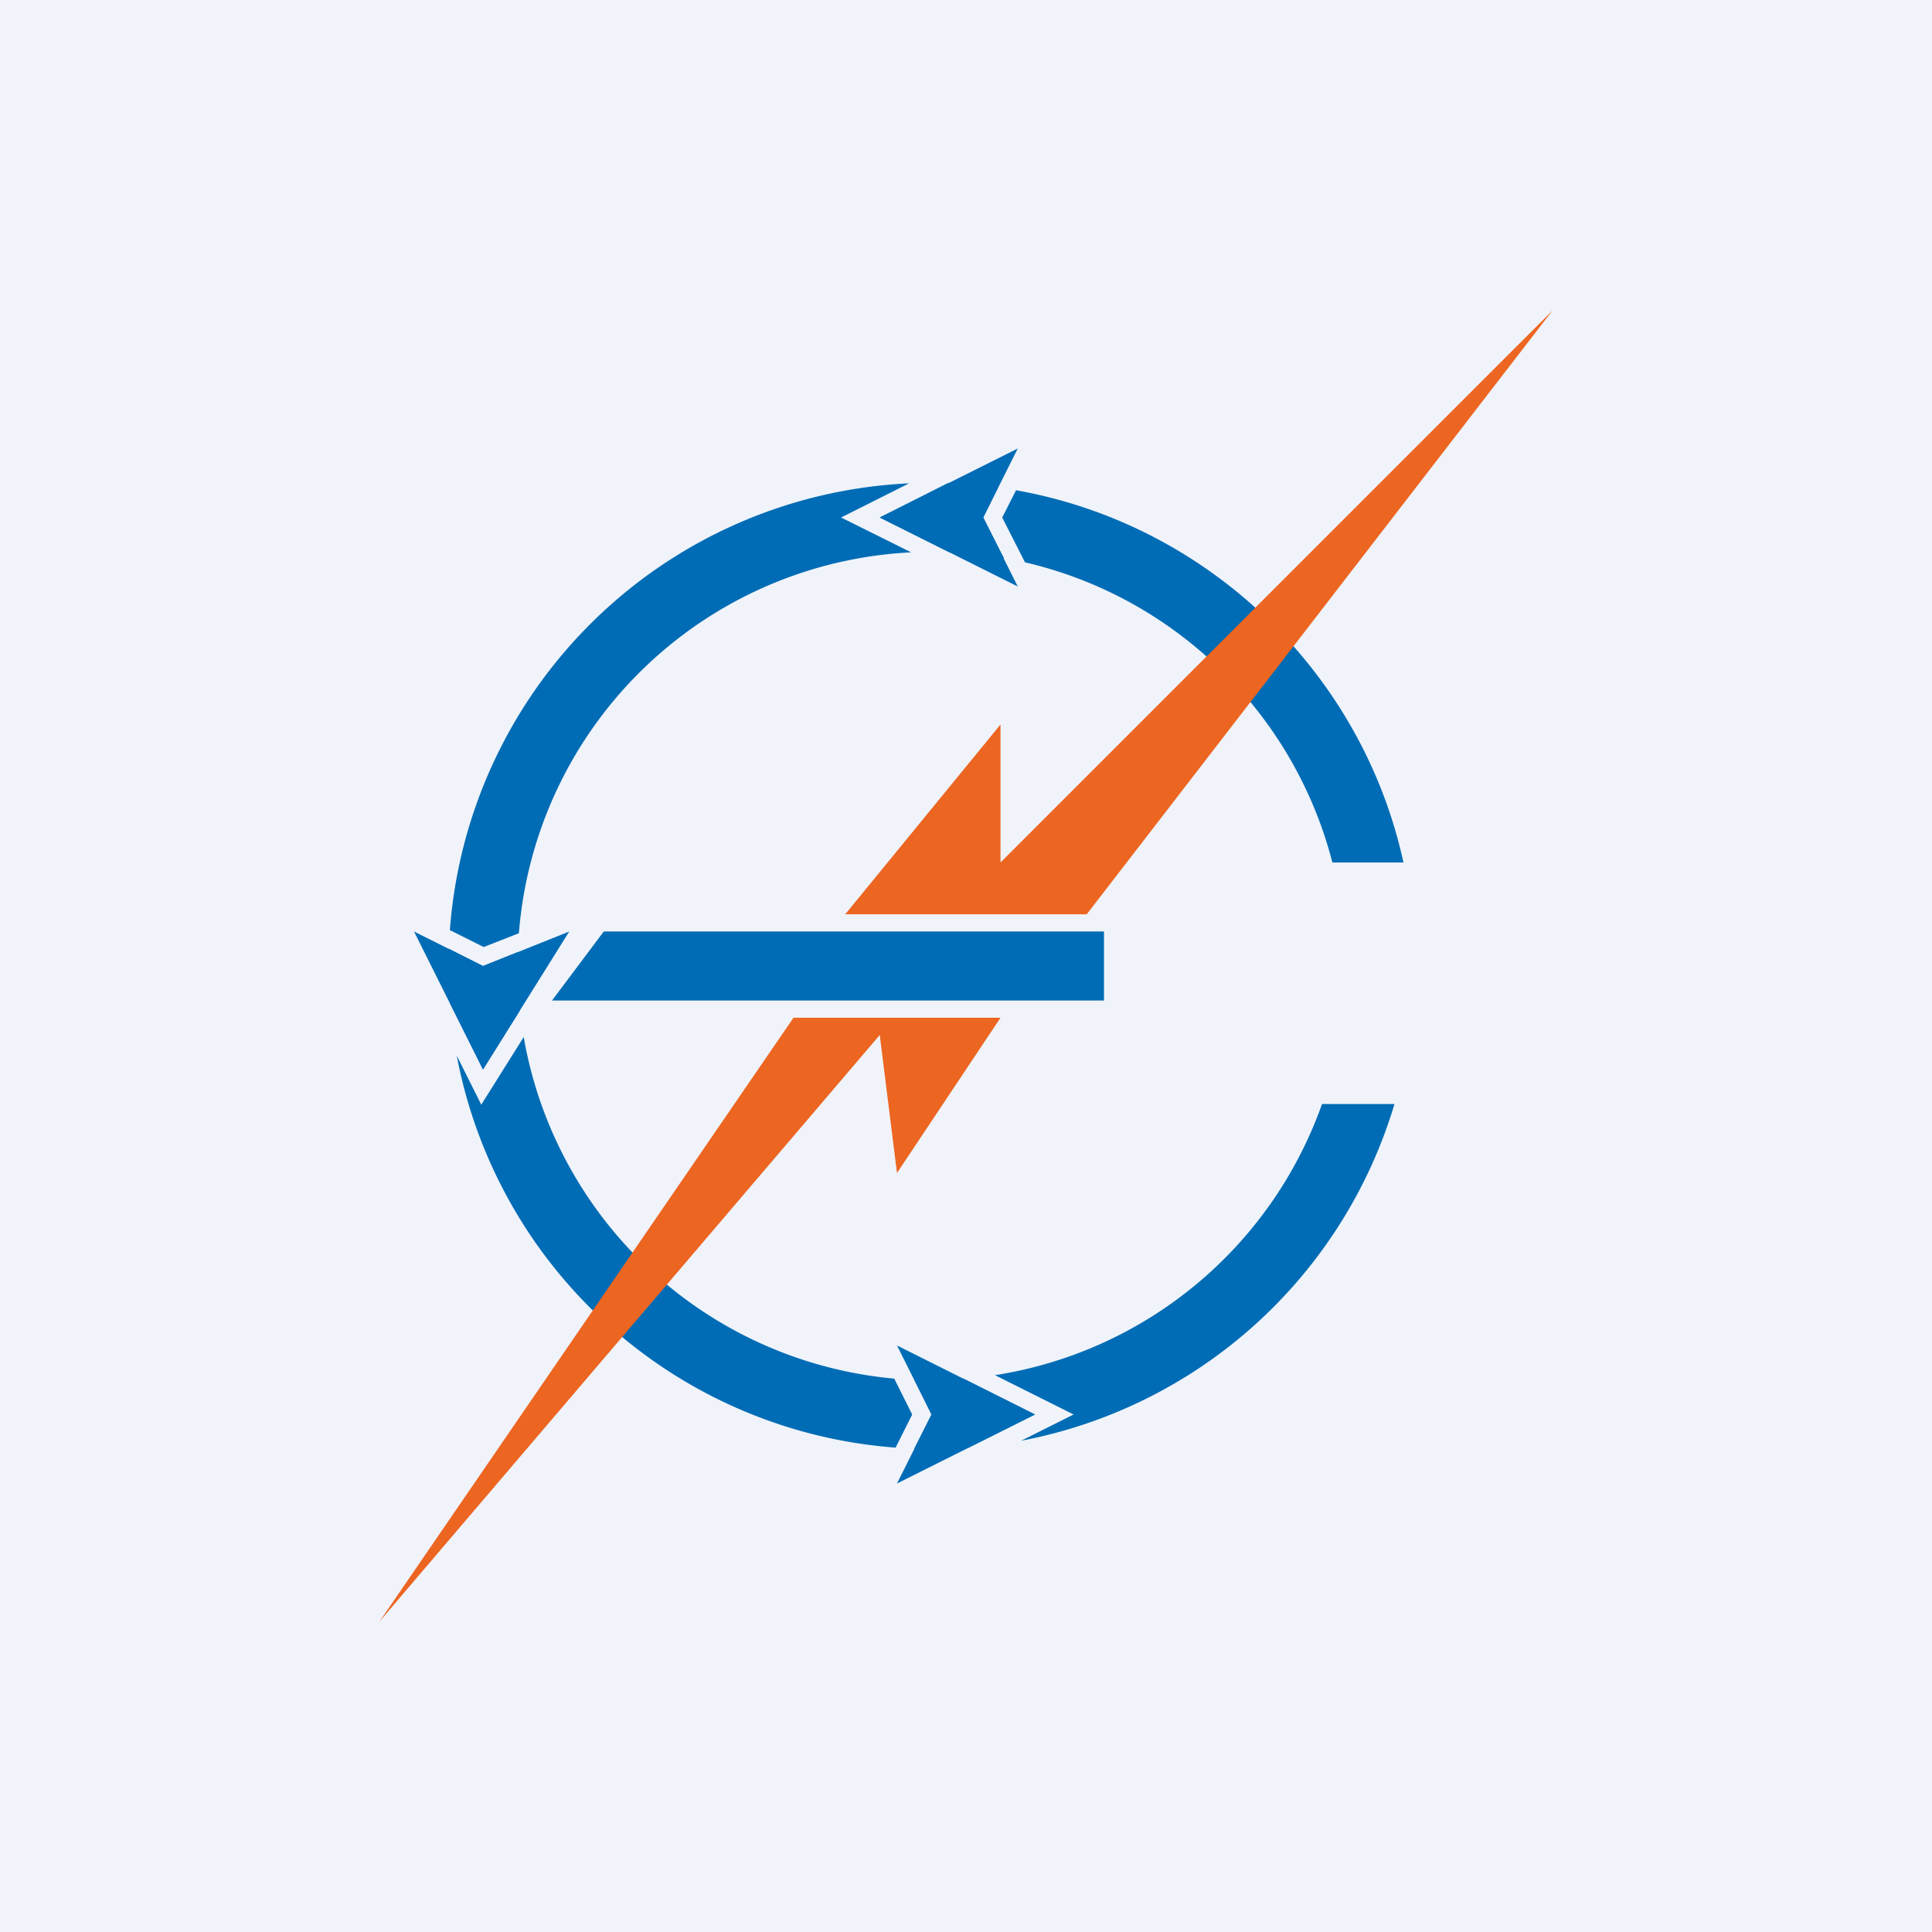 <!-- by TradingView --><svg width="56" height="56" viewBox="0 0 56 56" xmlns="http://www.w3.org/2000/svg"><path fill="#F0F3FA" d="M0 0h56v56H0z"/><path d="M16.5 27 14 31l-2-4 2 1 2.5-1ZM26 43l1-2-1-2 4 2-4 2Z" fill="#006CB5"/><path d="m28.93 14.13-.43.87.6 1.18c-.52-.09-1.05-.15-1.58-.17L25.5 15l1.98-1c.5.02.98.07 1.45.13Zm.52.08-.4.79.66 1.3c4.36 1.01 7.8 4.39 8.91 8.7h2.06c-1.2-5.5-5.65-9.8-11.23-10.79Zm-3.04 1.8a12 12 0 0 0-11.37 11.04l-1.02.4-.98-.49a14 14 0 0 1 13.31-12.95l-1.97.99 2.03 1.01ZM27 40c.31 0 .62-.01.93-.04L30 41l-1.92.96a14.2 14.2 0 0 1-1.58.03L27 41l-.5-1.01.5.01Zm-11.82-9.94a12 12 0 0 0 10.74 9.9l.52 1.04-.48.96A14 14 0 0 1 13.24 30.6l.71 1.42 1.23-1.96ZM40.42 32a14.02 14.02 0 0 1-10.82 9.76l1.52-.76-2.28-1.14A12.02 12.02 0 0 0 38.32 32h2.1Zm-25.41-4.4a12.23 12.23 0 0 0 .06 1.69L14 31l-.96-1.92a14.2 14.2 0 0 1-.03-1.58l.99.5 1-.4Z" fill="#006CB5"/><path d="m29.5 17-1-2 1-2-4 2 4 2ZM17.5 27 16 29h16v-2H17.5Z" fill="#006CB5"/><path d="M23 29.5 11 47l14.5-17 .5 4 3-4.5h-6ZM31.5 26.5h-7L29 21v4L45 9 31.5 26.5Z" fill="#EC6521"/></svg>